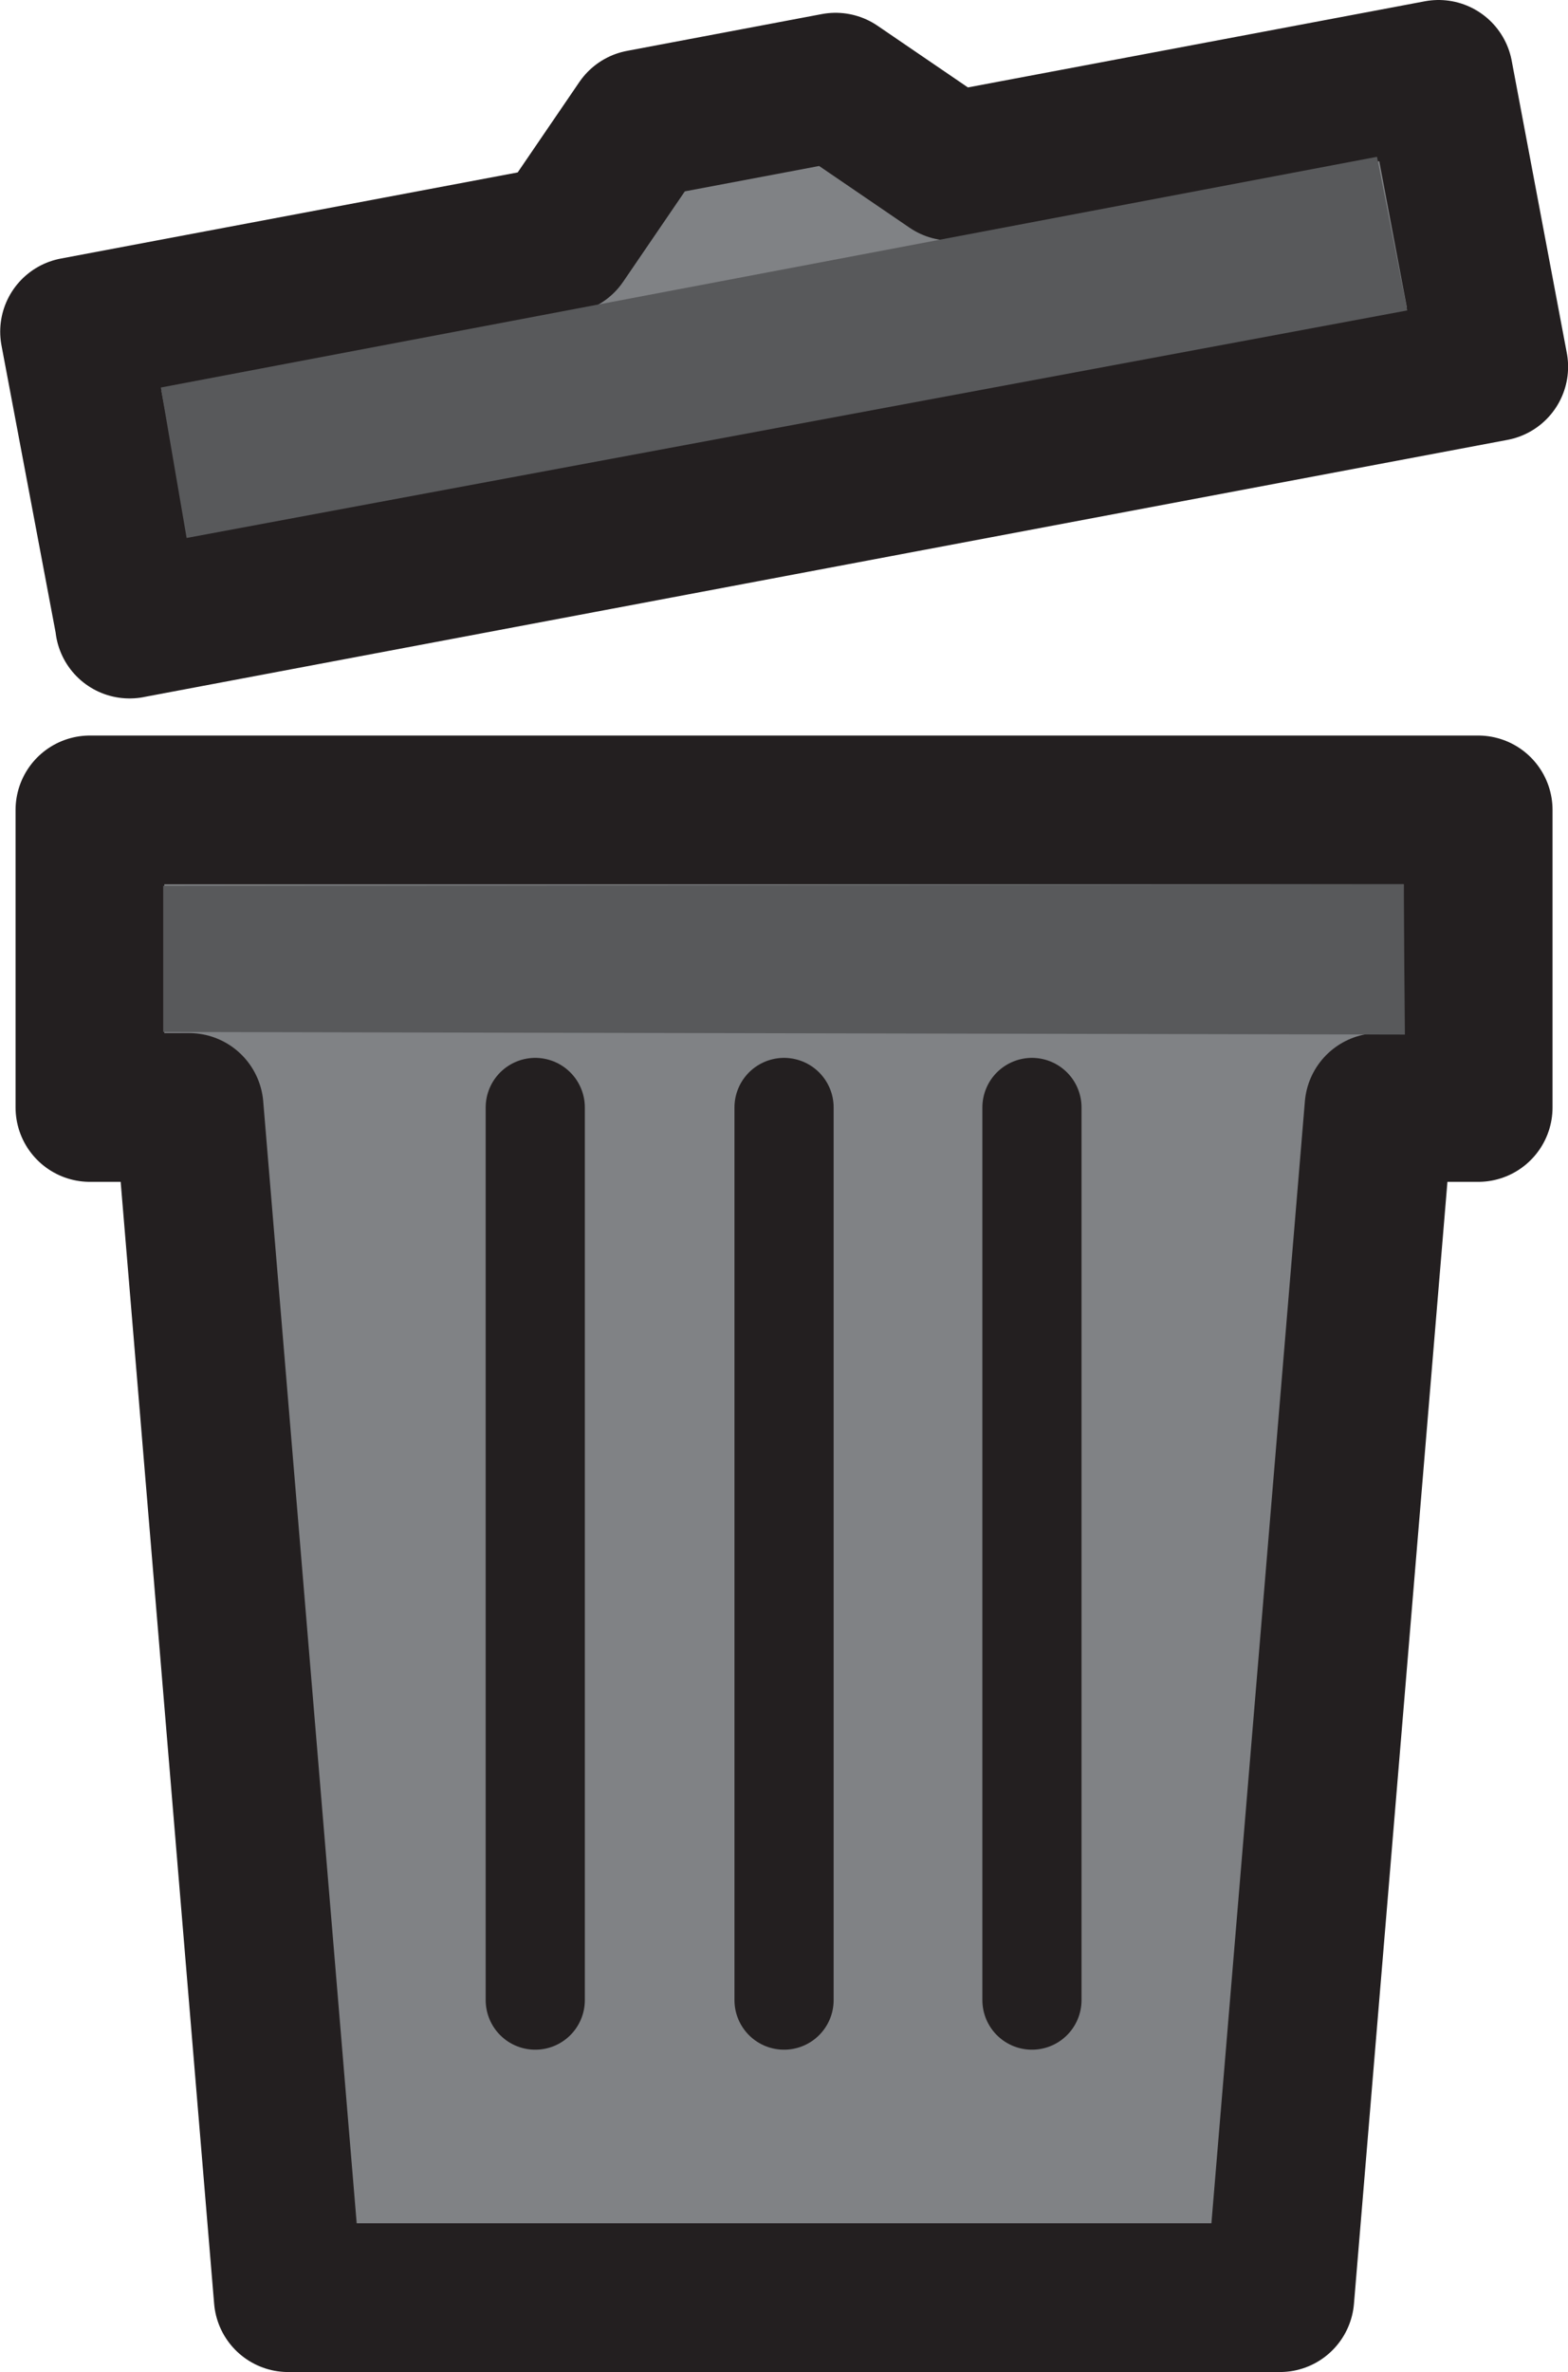 <?xml version="1.0" encoding="UTF-8"?>
<svg id="Layer_2" data-name="Layer 2" xmlns="http://www.w3.org/2000/svg" viewBox="0 0 158.13 239.16">
  <defs>
    <style>
      .cls-1 {
        stroke-linecap: round;
        stroke-width: 10px;
      }

      .cls-1, .cls-2 {
        fill: #808285;
        stroke: #231f20;
        stroke-linejoin: round;
      }

      .cls-3 {
        fill: #58595b;
        stroke-width: 0px;
      }

      .cls-2 {
        stroke-width: 15px;
      }
    </style>
  </defs>
  <g id="Trash_Folder" data-name="Trash Folder">
    <path class="cls-2" d="M9.07,81.66v30h10c3.33,40,6.67,80,10,120h100c3.33-40,6.67-80,10-120h10v-30H9.07Z"/>
    <path class="cls-2" d="M13.06,62.92c45.86-8.65,91.72-17.29,137.58-25.94-1.85-9.83-3.71-19.65-5.56-29.48-16.38,3.09-32.76,6.18-49.13,9.26-3.89-2.66-7.79-5.32-11.68-7.97l-19.65,3.71c-2.66,3.89-5.32,7.79-7.97,11.68-16.38,3.09-32.76,6.18-49.13,9.26,1.85,9.83,3.71,19.65,5.56,29.48Z"/>
    <line class="cls-1" x1="79.07" y1="111.66" x2="79.07" y2="201.66"/>
    <line class="cls-1" x1="53.98" y1="111.66" x2="53.98" y2="201.66"/>
    <line class="cls-1" x1="104.07" y1="111.66" x2="104.07" y2="201.66"/>
    <path class="cls-3" d="M16.46,89.31v14.74c41.74.09,83.48.17,125.22.26-.04-5.04-.09-10.09-.13-15.13-41.7.04-83.39.09-125.09.13Z"/>
    <path class="cls-3" d="M16.22,39.07c.87,5.06,1.73,10.12,2.6,15.17,41.03-7.65,82.07-15.3,123.1-22.94-1.02-5.16-2.03-10.32-3.05-15.49-40.88,7.75-81.76,15.5-122.64,23.26Z"/>
  </g>
</svg>